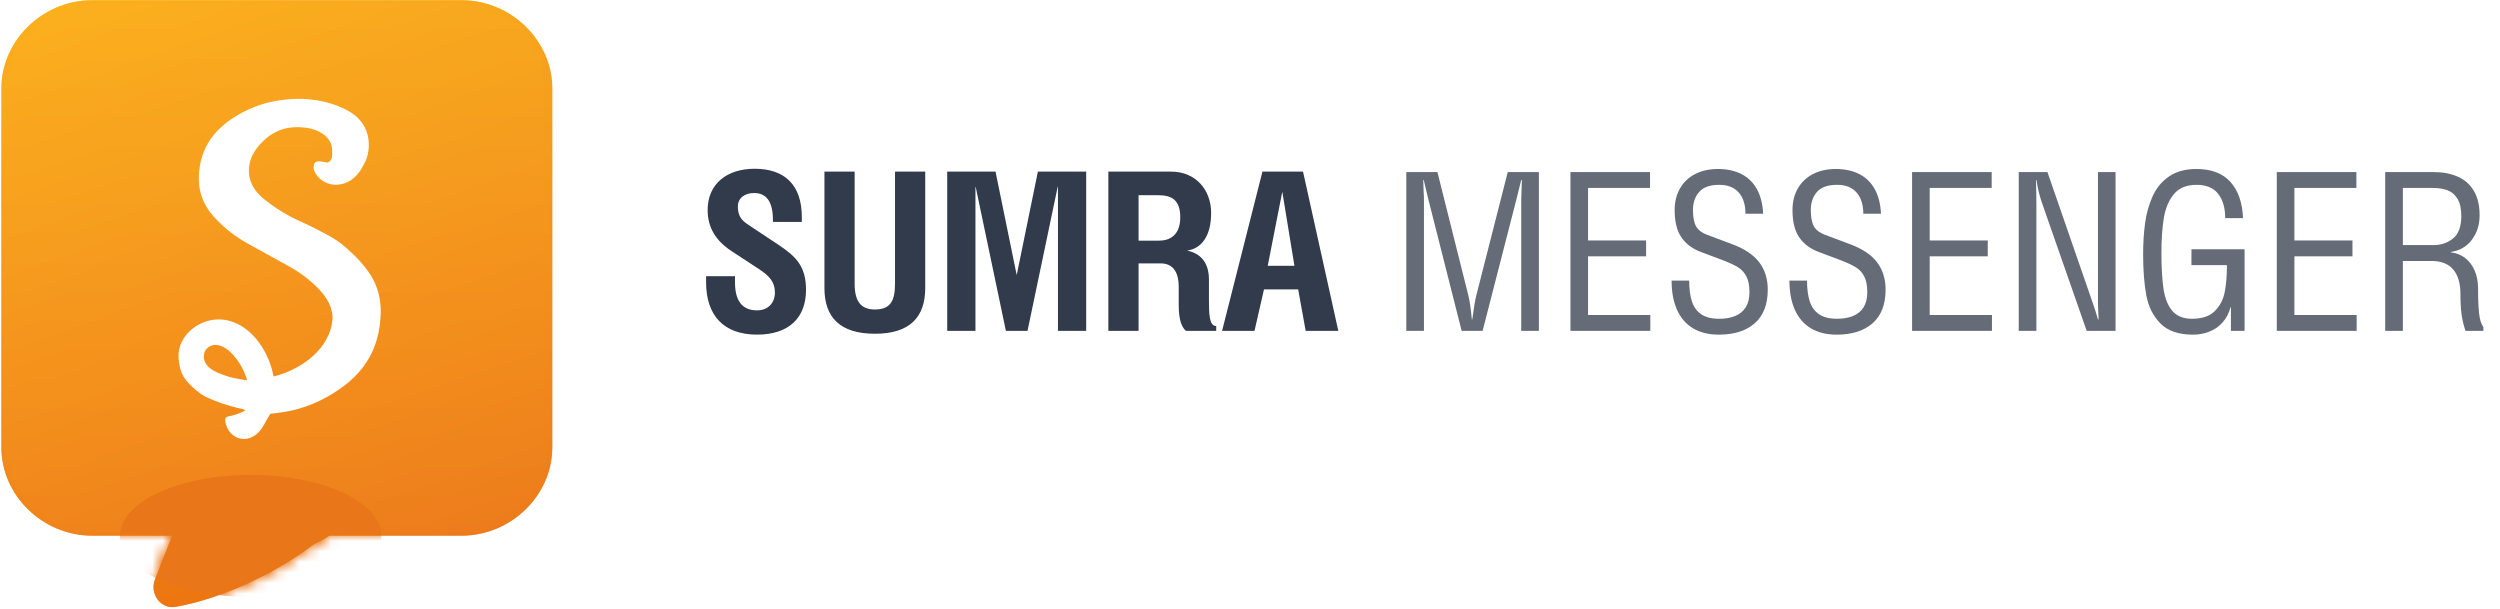 <svg width="238" height="58" viewBox="0 0 238 58" fill="none" xmlns="http://www.w3.org/2000/svg">
<path fill-rule="evenodd" clip-rule="evenodd" d="M8.762 0.021C4.065 0.021 0.132 3.856 0.132 8.41V42.608C0.132 47.162 4.065 50.996 8.762 50.996H16.396L14.737 55.19C14.243 56.526 15.288 58.024 16.728 57.771C21.139 56.996 26.253 54.55 29.673 51.964C30.189 51.574 30.852 51.403 31.333 50.996H43.946C48.644 50.996 52.576 47.162 52.576 42.608V8.41C52.576 3.856 48.644 0.021 43.946 0.021H8.762Z" fill="url(#paint0_linear_1432_3174)"/>
<path fill-rule="evenodd" clip-rule="evenodd" d="M8.762 0.021C4.065 0.021 0.132 3.856 0.132 8.41V42.608C0.132 47.162 4.065 50.996 8.762 50.996H16.396L14.737 55.19C14.243 56.526 15.288 58.024 16.728 57.771C21.139 56.996 26.253 54.55 29.673 51.964C30.189 51.574 30.852 51.403 31.333 50.996H43.946C48.644 50.996 52.576 47.162 52.576 42.608V8.41C52.576 3.856 48.644 0.021 43.946 0.021H8.762Z" fill="url(#paint1_linear_1432_3174)" fill-opacity="0.5"/>
<mask id="mask0_1432_3174" style="mask-type:alpha" maskUnits="userSpaceOnUse" x="0" y="0" width="53" height="58">
<path fill-rule="evenodd" clip-rule="evenodd" d="M8.762 0.021C4.065 0.021 0.132 3.856 0.132 8.41V42.608C0.132 47.162 4.065 50.996 8.762 50.996H16.396L14.737 55.19C14.243 56.526 15.288 58.024 16.728 57.771C21.139 56.996 26.253 54.55 29.673 51.964C30.189 51.574 30.852 51.403 31.333 50.996H43.946C48.644 50.996 52.576 47.162 52.576 42.608V8.41C52.576 3.856 48.644 0.021 43.946 0.021H8.762Z" fill="url(#paint2_linear_1432_3174)"/>
<path fill-rule="evenodd" clip-rule="evenodd" d="M8.762 0.021C4.065 0.021 0.132 3.856 0.132 8.41V42.608C0.132 47.162 4.065 50.996 8.762 50.996H16.396L14.737 55.19C14.243 56.526 15.288 58.024 16.728 57.771C21.139 56.996 26.253 54.55 29.673 51.964C30.189 51.574 30.852 51.403 31.333 50.996H43.946C48.644 50.996 52.576 47.162 52.576 42.608V8.41C52.576 3.856 48.644 0.021 43.946 0.021H8.762Z" fill="url(#paint3_linear_1432_3174)"/>
<path fill-rule="evenodd" clip-rule="evenodd" d="M8.762 0.021C4.065 0.021 0.132 3.856 0.132 8.41V42.608C0.132 47.162 4.065 50.996 8.762 50.996H16.396L14.737 55.19C14.243 56.526 15.288 58.024 16.728 57.771C21.139 56.996 26.253 54.55 29.673 51.964C30.189 51.574 30.852 51.403 31.333 50.996H43.946C48.644 50.996 52.576 47.162 52.576 42.608V8.41C52.576 3.856 48.644 0.021 43.946 0.021H8.762Z" fill="url(#paint4_linear_1432_3174)" fill-opacity="0.35"/>
</mask>
<g mask="url(#mask0_1432_3174)">
<g style="mix-blend-mode:soft-light">
<path d="M0.132 8.292C0.132 3.724 3.939 0.021 8.636 0.021H44.072C48.769 0.021 52.576 3.724 52.576 8.292V42.751C52.576 47.318 48.769 51.021 44.072 51.021H8.636C3.939 51.021 0.132 47.318 0.132 42.751V8.292Z" fill="white" fill-opacity="0.05"/>
</g>
<g filter="url(#filter0_f_1432_3174)">
<path d="M23.864 56.831C30.739 56.831 36.312 54.23 36.312 51.021C36.312 47.812 30.739 45.211 23.864 45.211C16.99 45.211 11.417 47.812 11.417 51.021C11.417 54.23 16.99 56.831 23.864 56.831Z" fill="#E97618"/>
</g>
<path d="M28.039 9.414H28.793C29.951 9.458 31.111 9.667 32.185 10.098C32.913 10.39 33.631 10.759 34.168 11.331C34.48 11.663 34.726 12.055 34.884 12.478C35.065 12.969 35.133 13.496 35.107 14.016C35.079 14.502 34.97 14.988 34.756 15.43C34.587 15.755 34.419 16.083 34.199 16.38C33.923 16.757 33.571 17.088 33.147 17.302C32.64 17.557 32.042 17.657 31.482 17.535C30.751 17.389 30.124 16.847 29.876 16.165C29.831 15.956 29.86 15.73 29.954 15.537C30.011 15.412 30.161 15.377 30.287 15.361C30.562 15.33 30.824 15.441 31.094 15.465C31.276 15.488 31.426 15.348 31.512 15.206C31.608 15.064 31.626 14.891 31.627 14.725C31.627 14.445 31.633 14.161 31.571 13.885C31.523 13.651 31.396 13.442 31.263 13.245C31.058 12.946 30.746 12.738 30.427 12.566C29.92 12.278 29.331 12.162 28.751 12.123C28.255 12.084 27.753 12.108 27.264 12.208C26.356 12.402 25.542 12.913 24.914 13.57C24.388 14.108 23.955 14.755 23.781 15.484C23.612 16.187 23.686 16.947 24.008 17.599C24.281 18.156 24.709 18.63 25.206 19.01C25.932 19.596 26.72 20.105 27.541 20.558C28.034 20.836 28.556 21.058 29.07 21.297C29.586 21.541 30.096 21.796 30.6 22.061C30.911 22.23 31.23 22.389 31.536 22.566C31.984 22.827 32.409 23.125 32.804 23.458C33.099 23.7 33.361 23.979 33.647 24.231C34.03 24.586 34.38 24.972 34.704 25.378C34.908 25.638 35.108 25.902 35.282 26.182C35.731 26.901 36.034 27.707 36.163 28.54C36.208 28.819 36.226 29.101 36.243 29.383V29.839C36.218 30.466 36.161 31.094 36.026 31.709C35.823 32.67 35.455 33.6 34.921 34.434C34.458 35.158 33.875 35.806 33.215 36.366C32.582 36.894 31.893 37.359 31.171 37.767C30.258 38.279 29.283 38.688 28.266 38.962C27.442 39.189 26.59 39.3 25.741 39.39C25.636 39.551 25.538 39.717 25.44 39.882C25.202 40.292 25.008 40.735 24.676 41.086C24.337 41.461 23.865 41.747 23.344 41.785C22.916 41.82 22.484 41.669 22.154 41.405C21.737 41.062 21.492 40.543 21.436 40.019C21.409 39.859 21.517 39.682 21.687 39.656C22.181 39.56 22.67 39.418 23.121 39.198C23.185 39.166 23.253 39.141 23.307 39.096C23.335 39.019 23.24 38.981 23.18 38.965C22.772 38.864 22.357 38.781 21.953 38.662C21.412 38.51 20.881 38.326 20.361 38.117C19.967 37.956 19.573 37.788 19.212 37.564C18.62 37.137 18.055 36.66 17.622 36.076C17.196 35.5 17.057 34.781 17 34.088V33.658C17.018 33.492 17.042 33.326 17.083 33.164C17.255 32.455 17.692 31.823 18.257 31.351C19.023 30.709 20.045 30.348 21.059 30.416C21.88 30.468 22.666 30.789 23.322 31.264C23.998 31.752 24.55 32.39 24.983 33.089C25.458 33.859 25.802 34.706 25.988 35.586C26.007 35.67 26.014 35.756 26.047 35.836C26.436 35.754 26.81 35.621 27.179 35.482C27.978 35.169 28.733 34.751 29.403 34.224C29.942 33.797 30.429 33.302 30.809 32.735C31.203 32.148 31.491 31.486 31.6 30.79C31.633 30.562 31.678 30.333 31.661 30.102C31.638 29.831 31.582 29.564 31.496 29.306C31.248 28.572 30.772 27.933 30.222 27.385C29.52 26.672 28.715 26.057 27.846 25.548C26.53 24.81 25.211 24.077 23.886 23.355C22.591 22.667 21.401 21.782 20.425 20.703C19.854 20.091 19.405 19.365 19.16 18.573C18.872 17.659 18.881 16.683 19.035 15.747C19.233 14.563 19.782 13.436 20.608 12.544C21.142 11.959 21.778 11.469 22.46 11.056C23.215 10.6 24.02 10.219 24.868 9.953C25.891 9.626 26.963 9.456 28.039 9.414ZM19.548 33.366C19.427 33.572 19.401 33.816 19.409 34.049C19.429 34.401 19.619 34.729 19.884 34.964C20.244 35.287 20.698 35.486 21.153 35.649C21.392 35.73 21.627 35.825 21.872 35.89C22.279 36.003 22.696 36.069 23.111 36.141C23.25 36.163 23.387 36.197 23.528 36.195C23.27 35.31 22.809 34.479 22.19 33.783C21.99 33.556 21.768 33.344 21.51 33.177C21.222 32.988 20.888 32.851 20.537 32.835C20.14 32.819 19.753 33.04 19.548 33.366Z" fill="white"/>
</g>
<path d="M76.334 21.126V20.664C76.334 17.619 74.717 16.065 71.84 16.065C69.215 16.065 67.367 17.493 67.367 19.992C67.367 21.63 68.123 22.911 69.635 23.898L72.197 25.578C73.268 26.271 73.772 26.859 73.772 27.846C73.772 28.791 73.163 29.547 72.071 29.547C70.979 29.547 69.971 29.001 69.971 26.88V26.292H67.22V26.88C67.22 29.988 68.858 31.857 72.071 31.857C75.095 31.857 76.733 30.261 76.733 27.594C76.733 25.326 75.746 24.402 74.15 23.331L71.21 21.378C70.601 20.979 70.244 20.559 70.244 19.656C70.244 18.816 70.958 18.375 71.777 18.375C72.911 18.375 73.583 19.11 73.583 20.958V21.126H76.334ZM78.486 16.338V27.426C78.486 30.198 79.956 31.773 83.294 31.773C86.654 31.773 88.082 30.156 88.082 27.426V16.338H85.206V27.006C85.206 28.707 84.722 29.463 83.294 29.463C81.93 29.463 81.362 28.665 81.362 27.006V16.338H78.486ZM90.175 16.338V31.5H92.863V17.787H92.884L95.761 31.5H97.819L100.696 17.766H100.717V31.5H103.405V16.338H98.806L96.79 26.187L94.774 16.338H90.175ZM108.392 25.074H110.492C111.815 25.074 112.214 26.124 112.214 27.279V29.022C112.214 29.988 112.34 31.038 112.907 31.5H115.784V31.038C115.112 31.038 115.091 29.883 115.091 28.497V26.565C115.091 25.473 114.671 24.192 113.012 23.856C114.356 23.667 115.301 22.512 115.301 20.265C115.301 18.081 113.831 16.338 111.5 16.338H105.515V31.5H108.392V25.074ZM108.392 18.585H110.261C111.542 18.585 112.361 19.026 112.361 20.685C112.361 22.407 111.353 22.911 110.324 22.911H108.392V18.585ZM116.341 31.5H119.428L120.331 27.552H123.586L124.3 31.5H127.408L124.048 16.338H120.184L116.341 31.5ZM120.688 25.305L122.074 18.249L123.229 25.305H120.688Z" fill="#323B4B"/>
<path opacity="0.75" d="M146.502 16.381V31.5H144.82V19.047C144.82 18.825 144.83 18.496 144.851 18.062C144.871 17.628 144.882 17.319 144.882 17.134H144.82C144.759 17.401 144.673 17.746 144.564 18.17C144.454 18.594 144.372 18.922 144.318 19.154L141.144 31.5H139.15L135.981 18.985C135.759 18.066 135.612 17.449 135.54 17.134H135.494C135.494 17.411 135.504 17.743 135.525 18.129C135.549 18.512 135.561 18.831 135.561 19.088V31.5H133.879V16.381H136.843L139.801 28.183C139.927 28.72 140.033 29.461 140.119 30.408H140.16C140.317 29.259 140.442 28.511 140.534 28.162L143.538 16.381H146.502ZM157.109 31.5H149.506V16.381H157.084V17.893H151.183V22.892H156.709V24.404H151.183V29.988H157.109V31.5ZM159.135 26.711H160.811C160.811 27.491 160.896 28.149 161.067 28.685C161.242 29.218 161.537 29.629 161.954 29.916C162.375 30.203 162.946 30.346 163.667 30.346C164.248 30.346 164.754 30.259 165.184 30.085C165.618 29.907 165.953 29.632 166.189 29.259C166.428 28.884 166.548 28.405 166.548 27.824C166.548 27.202 166.454 26.706 166.266 26.337C166.082 25.965 165.822 25.674 165.487 25.466C165.155 25.254 164.689 25.032 164.087 24.799L161.862 23.963C161.096 23.669 160.498 23.213 160.068 22.595C159.64 21.976 159.427 21.108 159.427 19.99C159.427 19.211 159.598 18.525 159.939 17.934C160.281 17.339 160.763 16.883 161.385 16.565C162.007 16.247 162.727 16.088 163.544 16.088C164.415 16.088 165.166 16.251 165.794 16.575C166.427 16.9 166.917 17.382 167.266 18.021C167.615 18.657 167.809 19.433 167.85 20.349H166.169C166.169 19.494 165.957 18.823 165.533 18.334C165.109 17.842 164.487 17.596 163.667 17.596C162.792 17.596 162.156 17.821 161.76 18.273C161.366 18.72 161.17 19.293 161.17 19.99C161.17 20.677 161.269 21.197 161.467 21.549C161.669 21.897 162.011 22.162 162.493 22.343L164.907 23.246C166.083 23.686 166.941 24.262 167.481 24.973C168.021 25.684 168.291 26.551 168.291 27.573C168.291 28.974 167.881 30.039 167.061 30.767C166.244 31.495 165.099 31.859 163.626 31.859C162.676 31.859 161.862 31.659 161.185 31.259C160.512 30.856 160.001 30.268 159.652 29.495C159.307 28.72 159.135 27.791 159.135 26.711ZM170.352 26.711H172.029C172.029 27.491 172.114 28.149 172.285 28.685C172.459 29.218 172.755 29.629 173.172 29.916C173.593 30.203 174.163 30.346 174.885 30.346C175.466 30.346 175.971 30.259 176.402 30.085C176.836 29.907 177.171 29.632 177.407 29.259C177.646 28.884 177.766 28.405 177.766 27.824C177.766 27.202 177.672 26.706 177.484 26.337C177.299 25.965 177.04 25.674 176.705 25.466C176.373 25.254 175.906 25.032 175.305 24.799L173.08 23.963C172.314 23.669 171.716 23.213 171.285 22.595C170.858 21.976 170.645 21.108 170.645 19.99C170.645 19.211 170.815 18.525 171.157 17.934C171.499 17.339 171.981 16.883 172.603 16.565C173.225 16.247 173.945 16.088 174.761 16.088C175.633 16.088 176.383 16.251 177.012 16.575C177.645 16.9 178.135 17.382 178.484 18.021C178.832 18.657 179.027 19.433 179.068 20.349H177.386C177.386 19.494 177.175 18.823 176.751 18.334C176.327 17.842 175.705 17.596 174.885 17.596C174.01 17.596 173.374 17.821 172.977 18.273C172.584 18.72 172.388 19.293 172.388 19.99C172.388 20.677 172.487 21.197 172.685 21.549C172.887 21.897 173.229 22.162 173.71 22.343L176.125 23.246C177.301 23.686 178.159 24.262 178.699 24.973C179.239 25.684 179.509 26.551 179.509 27.573C179.509 28.974 179.099 30.039 178.279 30.767C177.462 31.495 176.317 31.859 174.844 31.859C173.893 31.859 173.08 31.659 172.403 31.259C171.73 30.856 171.219 30.268 170.87 29.495C170.525 28.72 170.352 27.791 170.352 26.711ZM189.635 31.5H182.031V16.381H189.609V17.893H183.708V22.892H189.235V24.404H183.708V29.988H189.635V31.5ZM201.401 16.381V31.5H198.653L194.428 19.405C194.189 18.742 194.001 17.985 193.865 17.134H193.823C193.851 18.146 193.865 18.917 193.865 19.447V31.5H192.183V16.381H194.916L199.197 28.747C199.402 29.318 199.578 29.871 199.725 30.408H199.786C199.783 30.295 199.776 30.128 199.766 29.905C199.755 29.683 199.745 29.461 199.735 29.239C199.728 29.017 199.725 28.846 199.725 28.726V16.381H201.401ZM208.625 25.24V23.727H213.685V31.5H212.383V29.254H212.342C212.198 29.811 211.952 30.287 211.604 30.68C211.259 31.073 210.842 31.367 210.353 31.561C209.864 31.76 209.338 31.859 208.774 31.859C207.41 31.859 206.379 31.507 205.682 30.803C204.985 30.099 204.534 29.205 204.329 28.121C204.127 27.038 204.026 25.729 204.026 24.194C204.026 23.128 204.089 22.137 204.216 21.221C204.342 20.301 204.583 19.45 204.939 18.667C205.298 17.881 205.819 17.256 206.502 16.791C207.186 16.323 208.054 16.088 209.107 16.088C210.519 16.088 211.594 16.497 212.332 17.314C213.073 18.131 213.475 19.282 213.537 20.769H211.84C211.84 19.795 211.616 19.023 211.168 18.452C210.724 17.881 210.037 17.596 209.107 17.596C208.17 17.596 207.458 17.886 206.969 18.467C206.48 19.048 206.157 19.804 206 20.733C205.846 21.663 205.769 22.781 205.769 24.086C205.769 25.505 205.838 26.658 205.974 27.547C206.115 28.432 206.396 29.121 206.82 29.613C207.244 30.102 207.866 30.346 208.687 30.346C209.64 30.346 210.361 30.102 210.85 29.613C211.339 29.125 211.653 28.52 211.793 27.798C211.934 27.077 212.004 26.224 212.004 25.24H208.625ZM224.354 31.5H216.751V16.381H224.329V17.893H218.428V22.892H223.955V24.404H218.428V29.988H224.354V31.5ZM228.753 24.845V31.5H227.072V16.381H231.671C232.563 16.381 233.339 16.529 233.998 16.827C234.658 17.121 235.166 17.575 235.521 18.19C235.88 18.806 236.059 19.575 236.059 20.498C236.059 21.39 235.815 22.164 235.326 22.82C234.837 23.473 234.171 23.861 233.327 23.984V24.025C233.85 24.086 234.306 24.269 234.696 24.573C235.085 24.878 235.384 25.278 235.593 25.773C235.805 26.265 235.911 26.823 235.911 27.445C235.911 28.121 235.924 28.696 235.952 29.167C235.982 29.639 236.022 29.998 236.07 30.244C236.121 30.49 236.177 30.68 236.239 30.813C236.304 30.943 236.364 31.059 236.418 31.162V31.5H234.716C234.545 31.001 234.422 30.49 234.347 29.967C234.272 29.444 234.234 28.786 234.234 27.993C234.234 26.978 234.005 26.2 233.547 25.66C233.093 25.117 232.404 24.845 231.481 24.845H228.753ZM228.753 17.893V23.333H231.671C232.392 23.333 233.012 23.123 233.532 22.702C234.055 22.278 234.316 21.564 234.316 20.559C234.316 19.872 234.197 19.33 233.957 18.934C233.721 18.537 233.407 18.266 233.014 18.119C232.621 17.968 232.153 17.893 231.609 17.893H228.753Z" fill="#323B4B"/>
<defs>
<filter id="filter0_f_1432_3174" x="-62.583" y="-28.789" width="172.895" height="159.62" filterUnits="userSpaceOnUse" color-interpolation-filters="sRGB">
<feFlood flood-opacity="0" result="BackgroundImageFix"/>
<feBlend mode="normal" in="SourceGraphic" in2="BackgroundImageFix" result="shape"/>
<feGaussianBlur stdDeviation="37" result="effect1_foregroundBlur_1432_3174"/>
</filter>
<linearGradient id="paint0_linear_1432_3174" x1="0.132" y1="0.021" x2="22.398" y2="62.952" gradientUnits="userSpaceOnUse">
<stop stop-color="#FCBF22"/>
<stop offset="1" stop-color="#DD7021"/>
</linearGradient>
<linearGradient id="paint1_linear_1432_3174" x1="26.457" y1="0.021" x2="26.457" y2="58.292" gradientUnits="userSpaceOnUse">
<stop stop-color="#FD9D04"/>
<stop offset="1" stop-color="#FA7302"/>
</linearGradient>
<linearGradient id="paint2_linear_1432_3174" x1="0.132" y1="0.021" x2="57.933" y2="52.34" gradientUnits="userSpaceOnUse">
<stop stop-color="#00B1FF"/>
<stop offset="1" stop-color="#006BFF"/>
</linearGradient>
<linearGradient id="paint3_linear_1432_3174" x1="0.132" y1="0.021" x2="22.398" y2="62.952" gradientUnits="userSpaceOnUse">
<stop stop-color="#FCBF22"/>
<stop offset="1" stop-color="#DD7021"/>
</linearGradient>
<linearGradient id="paint4_linear_1432_3174" x1="26.457" y1="0.021" x2="26.457" y2="58.292" gradientUnits="userSpaceOnUse">
<stop stop-color="#FD9D04"/>
<stop offset="1" stop-color="#FA7302"/>
</linearGradient>
</defs>
</svg>
